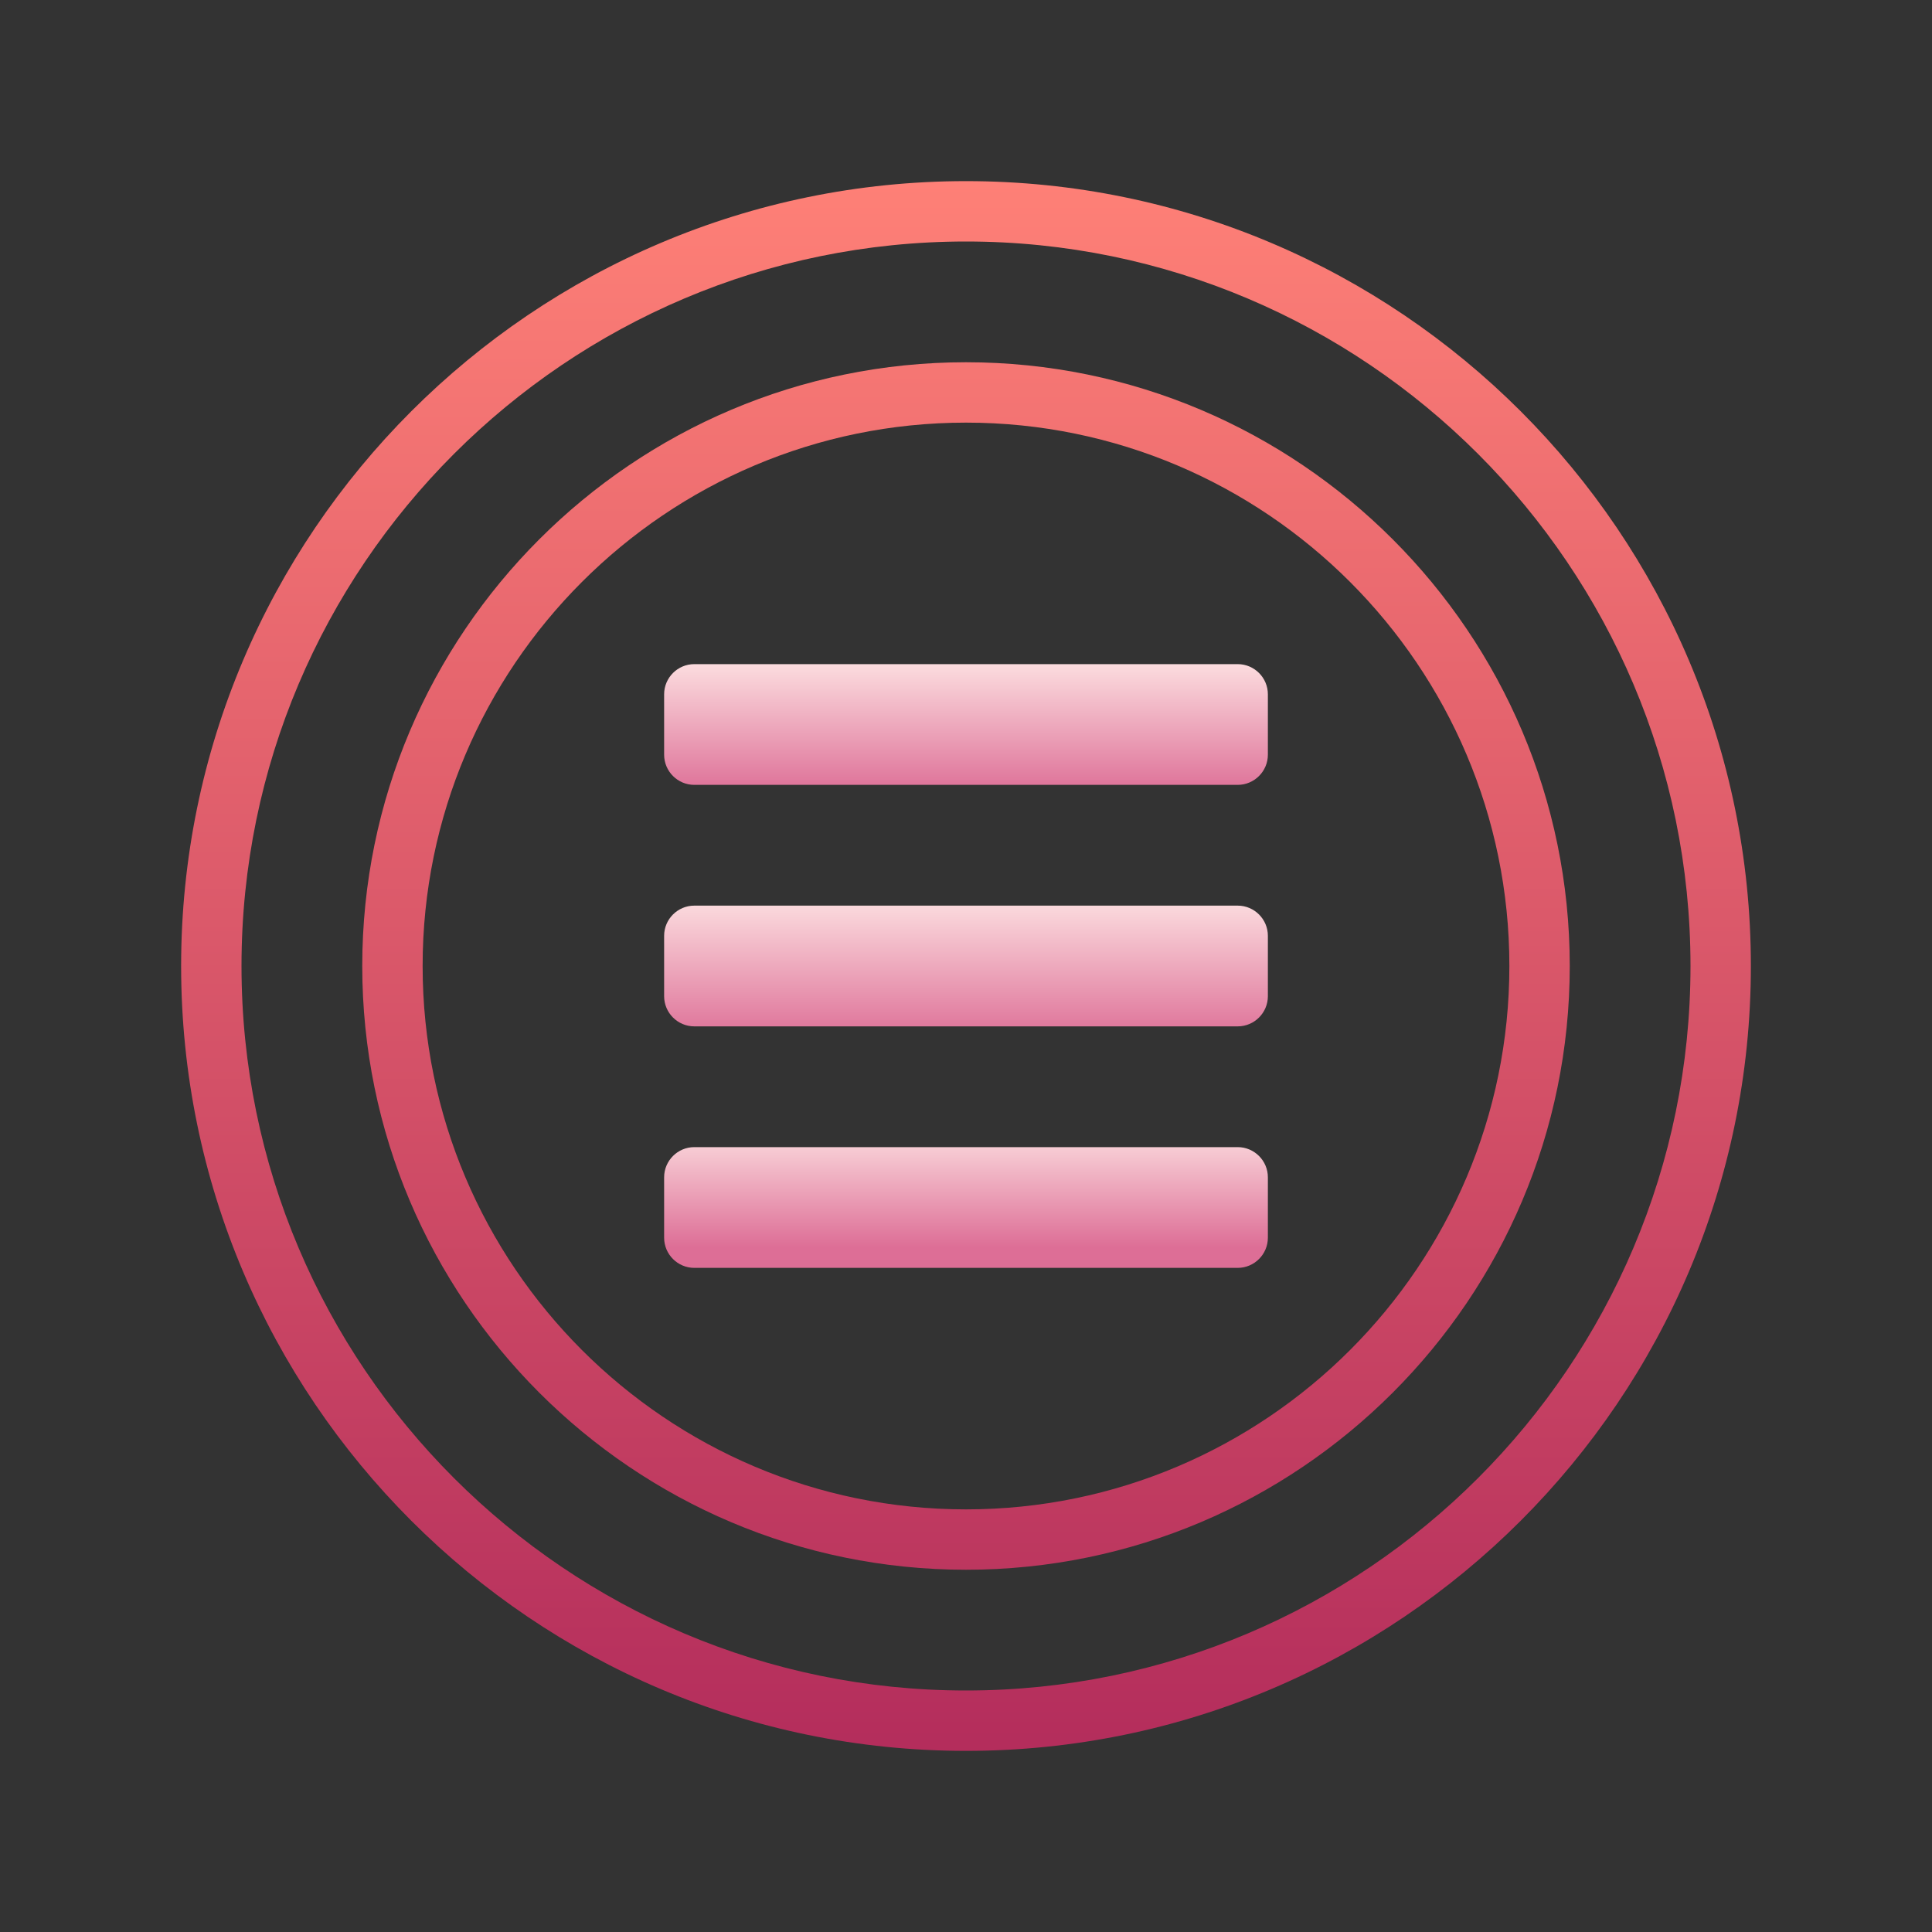 <?xml version="1.0" encoding="UTF-8"?>
<svg xmlns="http://www.w3.org/2000/svg" xmlns:xlink="http://www.w3.org/1999/xlink" width="64pt" height="64pt" viewBox="0 0 64 64" version="1.1">
<rect x="0" y="0" width="64" height="64" fill="#333333" stroke="none"/>
<defs>
<linearGradient id="linear0" gradientUnits="userSpaceOnUse" x1="86" y1="14.332" x2="86" y2="160.893" gradientTransform="matrix(0.372,0,0,0.372,0,0)">
<stop offset="0" style="stop-color:rgb(100%,50.588%,46.667%);stop-opacity:1;"/>
<stop offset="1" style="stop-color:rgb(69.412%,16.471%,35.686%);stop-opacity:1;"/>
</linearGradient>
<linearGradient id="linear1" gradientUnits="userSpaceOnUse" x1="86" y1="14.332" x2="86" y2="160.893" gradientTransform="matrix(0.372,0,0,0.372,0,0)">
<stop offset="0" style="stop-color:rgb(100%,50.588%,46.667%);stop-opacity:1;"/>
<stop offset="1" style="stop-color:rgb(69.412%,16.471%,35.686%);stop-opacity:1;"/>
</linearGradient>
<linearGradient id="linear2" gradientUnits="userSpaceOnUse" x1="86" y1="57.781" x2="86" y2="70.778" gradientTransform="matrix(0.372,0,0,0.372,0,0)">
<stop offset="0" style="stop-color:rgb(100%,91.373%,90.588%);stop-opacity:1;"/>
<stop offset="1" style="stop-color:rgb(86.667%,43.137%,58.824%);stop-opacity:1;"/>
</linearGradient>
<linearGradient id="linear3" gradientUnits="userSpaceOnUse" x1="86" y1="78.832" x2="86" y2="92.719" gradientTransform="matrix(0.372,0,0,0.372,0,0)">
<stop offset="0" style="stop-color:rgb(100%,91.373%,90.588%);stop-opacity:1;"/>
<stop offset="1" style="stop-color:rgb(86.667%,43.137%,58.824%);stop-opacity:1;"/>
</linearGradient>
<linearGradient id="linear4" gradientUnits="userSpaceOnUse" x1="86" y1="99.438" x2="86" y2="111.093" gradientTransform="matrix(0.372,0,0,0.372,0,0)">
<stop offset="0" style="stop-color:rgb(100%,91.373%,90.588%);stop-opacity:1;"/>
<stop offset="1" style="stop-color:rgb(86.667%,43.137%,58.824%);stop-opacity:1;"/>
</linearGradient>
</defs>
<g id="surface15675880">
<path style=" stroke:none;fill-rule:nonzero;fill:url(#linear0);" d="M 32 58 C 17.664 58 6 46.336 6 32 C 6 17.664 17.664 6 32 6 C 46.336 6 58 17.664 58 32 C 58 46.336 46.336 58 32 58 Z M 32 8 C 18.766 8 8 18.766 8 32 C 8 45.234 18.766 56 32 56 C 45.234 56 56 45.234 56 32 C 56 18.766 45.234 8 32 8 Z M 32 8 "/>
<path style=" stroke:none;fill-rule:nonzero;fill:url(#linear1);" d="M 32 52 C 20.973 52 12 43.027 12 32 C 12 20.973 20.973 12 32 12 C 43.027 12 52 20.973 52 32 C 52 43.027 43.027 52 32 52 Z M 32 14 C 22.074 14 14 22.074 14 32 C 14 41.926 22.074 50 32 50 C 41.926 50 50 41.926 50 32 C 50 22.074 41.926 14 32 14 Z M 32 14 "/>
<path style=" stroke:none;fill-rule:nonzero;fill:url(#linear2);" d="M 42 25 C 42 25.551 41.551 26 41 26 L 23 26 C 22.449 26 22 25.551 22 25 L 22 23 C 22 22.449 22.449 22 23 22 L 41 22 C 41.551 22 42 22.449 42 23 Z M 42 25 "/>
<path style=" stroke:none;fill-rule:nonzero;fill:url(#linear3);" d="M 42 33 C 42 33.551 41.551 34 41 34 L 23 34 C 22.449 34 22 33.551 22 33 L 22 31 C 22 30.449 22.449 30 23 30 L 41 30 C 41.551 30 42 30.449 42 31 Z M 42 33 "/>
<path style=" stroke:none;fill-rule:nonzero;fill:url(#linear4);" d="M 42 41 C 42 41.551 41.551 42 41 42 L 23 42 C 22.449 42 22 41.551 22 41 L 22 39 C 22 38.449 22.449 38 23 38 L 41 38 C 41.551 38 42 38.449 42 39 Z M 42 41 "/>
</g>
</svg>
